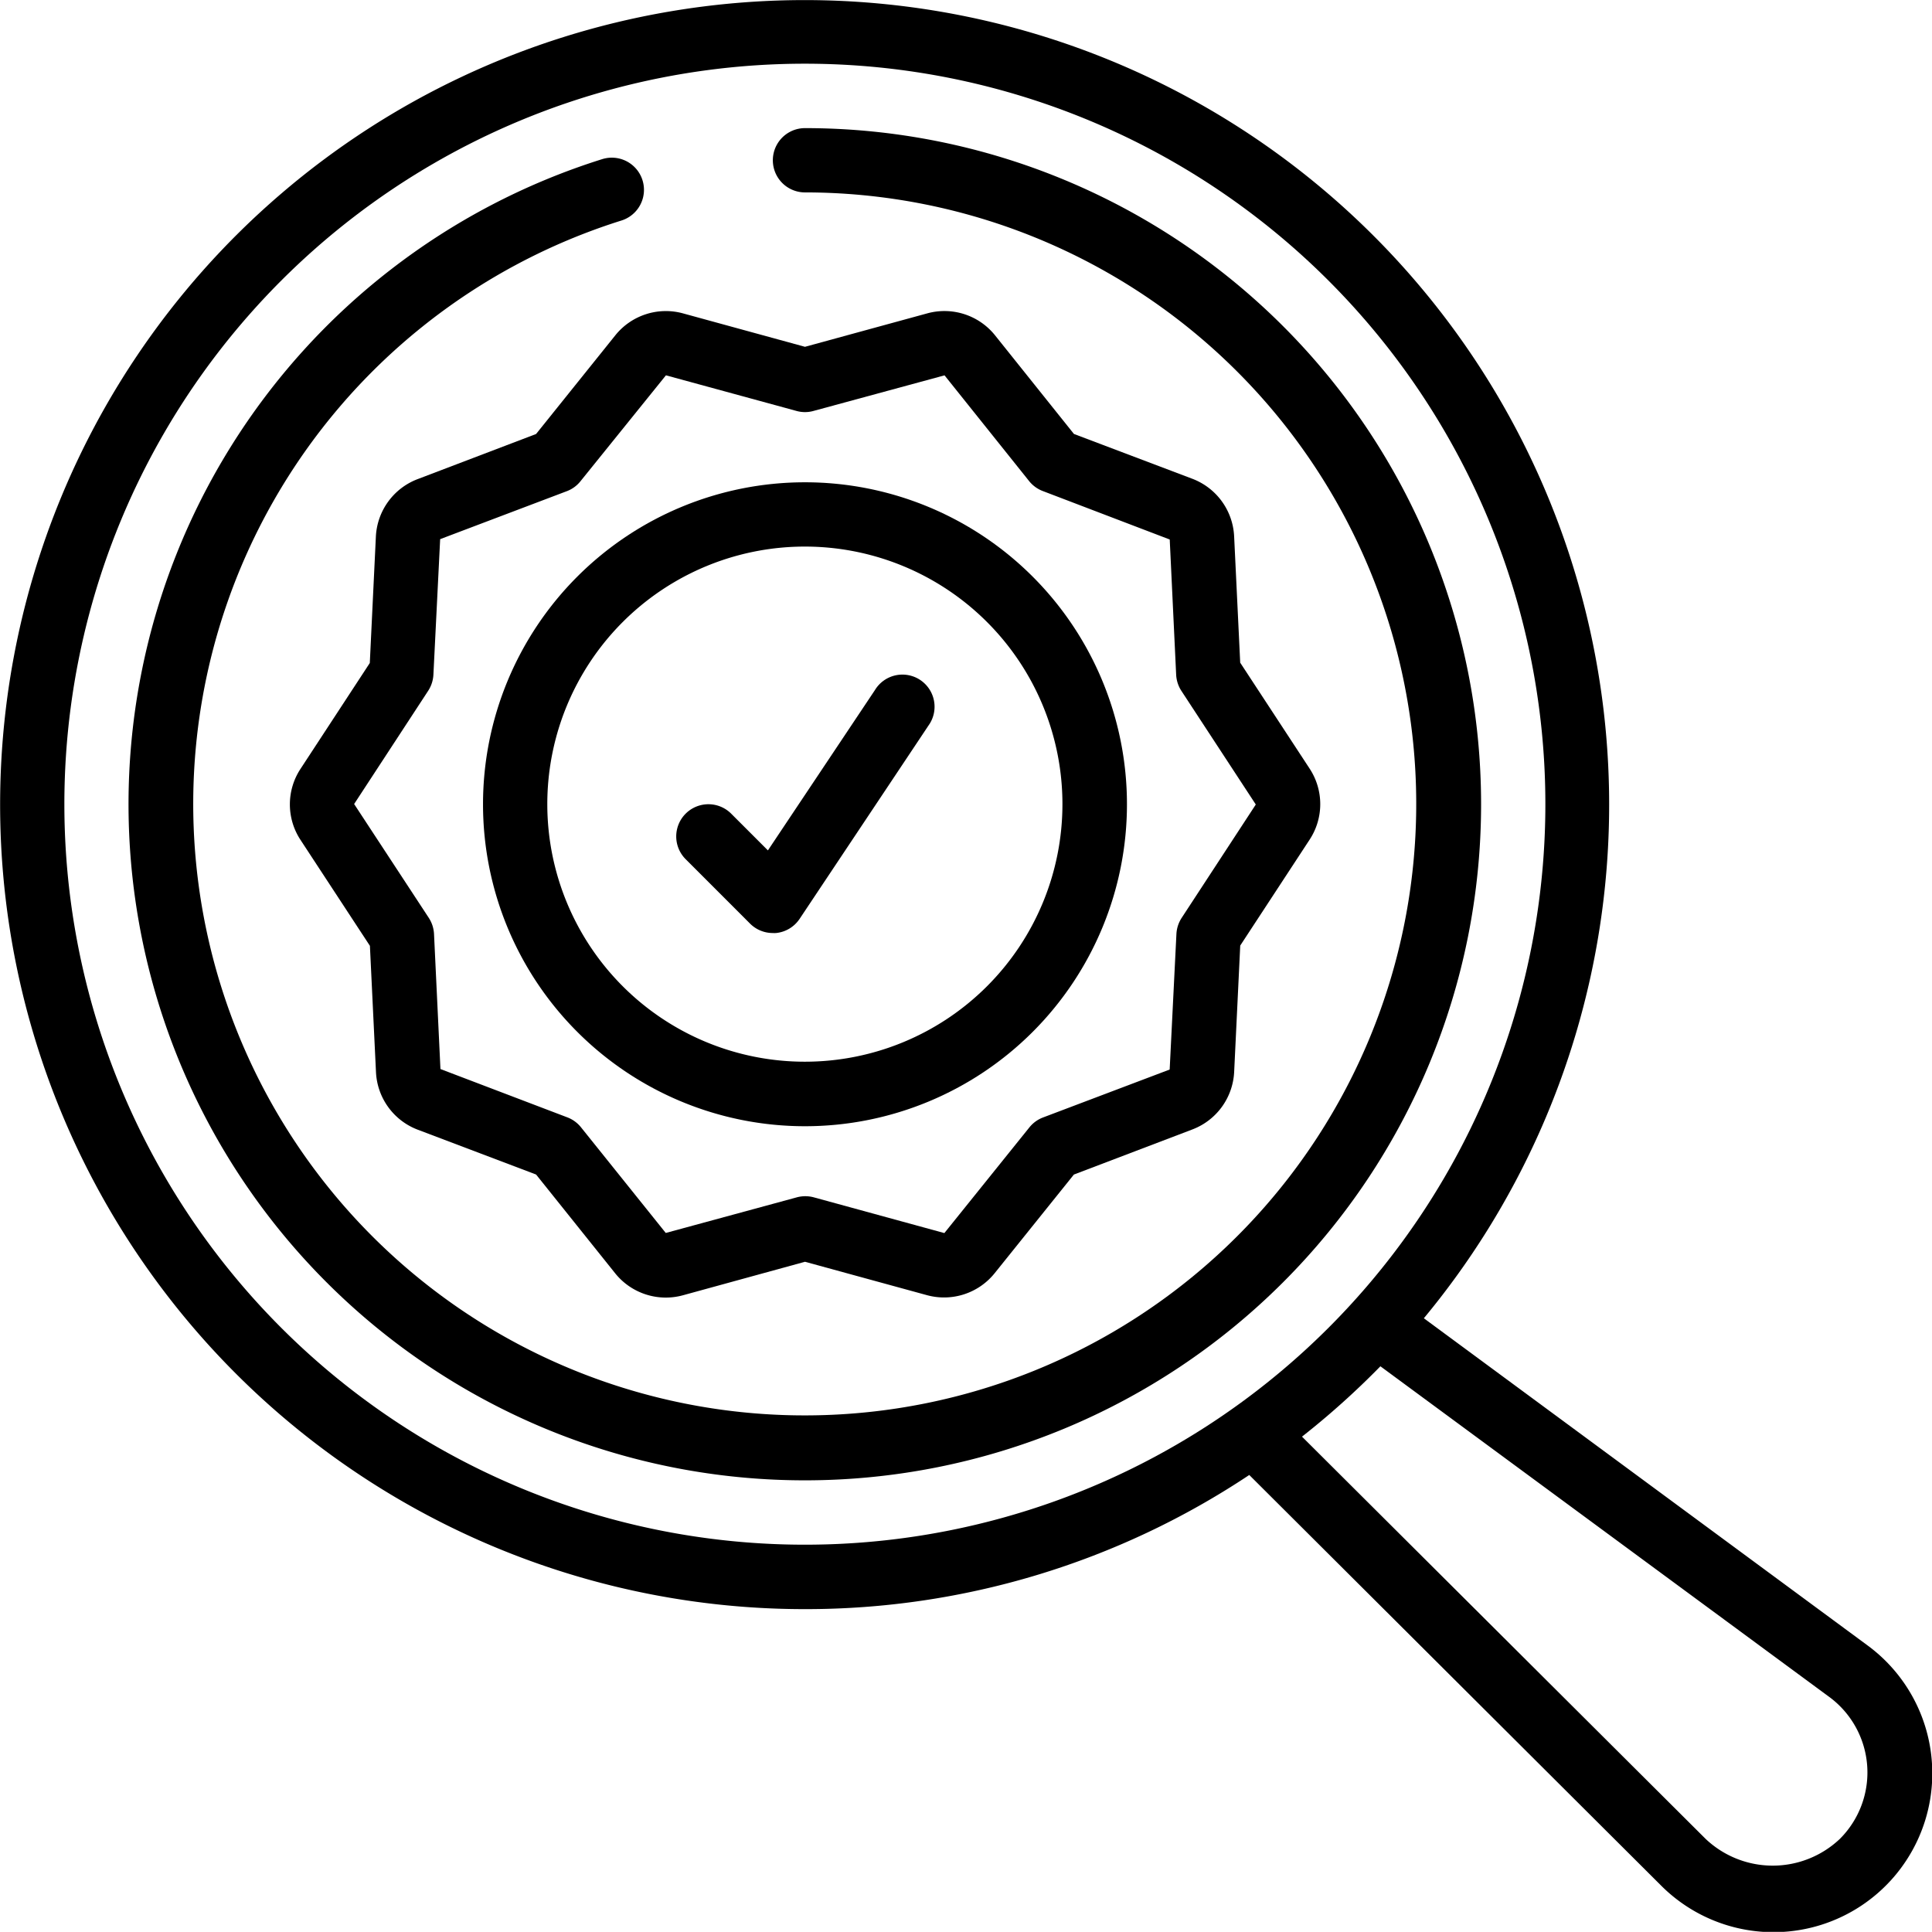 <svg xmlns="http://www.w3.org/2000/svg" width="66.121" height="66.116" viewBox="0 0 66.121 66.116">
  <g id="_010---Quality-Assurance" data-name="010---Quality-Assurance" transform="translate(-0.997 -0.02)">
    <path id="Shape" d="M28.547,55.091A27.379,27.379,0,0,0,43.752,50.5L57.819,64.524a5.435,5.435,0,1,0,7.081-8.2L49.727,45.136a27.534,27.534,0,1,0-21.18,9.955Zm35.048,3a3.211,3.211,0,0,1,.367,4.866,3.34,3.34,0,0,1-4.589,0L45.557,49.188A27.688,27.688,0,0,0,48.24,46.78ZM28.547,2.2A25.343,25.343,0,1,1,3.2,27.544,25.343,25.343,0,0,1,28.547,2.2Z" transform="translate(0 0)"/>
    <path id="Shape-2" data-name="Shape" d="M16,26.019A11.019,11.019,0,1,0,27.019,15,11.019,11.019,0,0,0,16,26.019ZM27.019,17.2A8.815,8.815,0,1,1,18.2,26.019,8.815,8.815,0,0,1,27.019,17.2Z" transform="translate(1.528 1.526)"/>
    <path id="Shape-3" data-name="Shape" d="M18.427,13.889l-4.05,1.543A2.219,2.219,0,0,0,12.944,17.4l-.208,4.327-2.371,3.622a2.213,2.213,0,0,0,0,2.433l2.375,3.624.208,4.327A2.218,2.218,0,0,0,14.38,37.7l4.047,1.533,2.707,3.381a2.222,2.222,0,0,0,2.314.753l4.182-1.148,4.178,1.144a2.221,2.221,0,0,0,2.314-.754l2.711-3.375,4.053-1.543a2.221,2.221,0,0,0,1.432-1.968l.208-4.326L44.9,27.773a2.213,2.213,0,0,0,0-2.433l-2.375-3.624-.208-4.327a2.22,2.22,0,0,0-1.432-1.968l-4.05-1.533-2.7-3.375a2.219,2.219,0,0,0-2.314-.754L27.63,10.905,23.451,9.76a2.218,2.218,0,0,0-2.314.754Zm4.444-2.008L27.339,13.1a1.086,1.086,0,0,0,.582,0l4.485-1.218L35.3,15.5a1.1,1.1,0,0,0,.47.342L40.113,17.5l.22,4.628a1.114,1.114,0,0,0,.178.551l2.544,3.885v.011l-2.534,3.875a1.114,1.114,0,0,0-.179.551l-.231,4.639-4.333,1.64a1.1,1.1,0,0,0-.47.342L32.4,41.237l-4.468-1.223a1.116,1.116,0,0,0-.582,0l-4.485,1.219-2.9-3.615a1.1,1.1,0,0,0-.47-.342l-4.341-1.653L14.934,31a1.114,1.114,0,0,0-.179-.551L12.2,26.553l2.534-3.875a1.114,1.114,0,0,0,.179-.551l.231-4.639,4.333-1.641a1.088,1.088,0,0,0,.47-.342Z" transform="translate(0.917 0.984)"/>
    <path id="Path" d="M28.14,50.278A23.139,23.139,0,1,0,28.14,4a1.1,1.1,0,1,0,0,2.2,20.928,20.928,0,1,1-6.281.962,1.1,1.1,0,1,0-.661-2.1A23.139,23.139,0,0,0,28.14,50.278Z" transform="translate(0.407 0.405)"/>
    <path id="Path-2" data-name="Path" d="M24.525,29.492a1.1,1.1,0,0,0,.779.323.928.928,0,0,0,.11,0,1.1,1.1,0,0,0,.808-.485l4.407-6.611A1.1,1.1,0,1,0,28.8,21.5l-3.663,5.487L23.88,25.73a1.1,1.1,0,0,0-1.558,1.558Z" transform="translate(2.141 2.137)"/>
  </g>
</svg>
